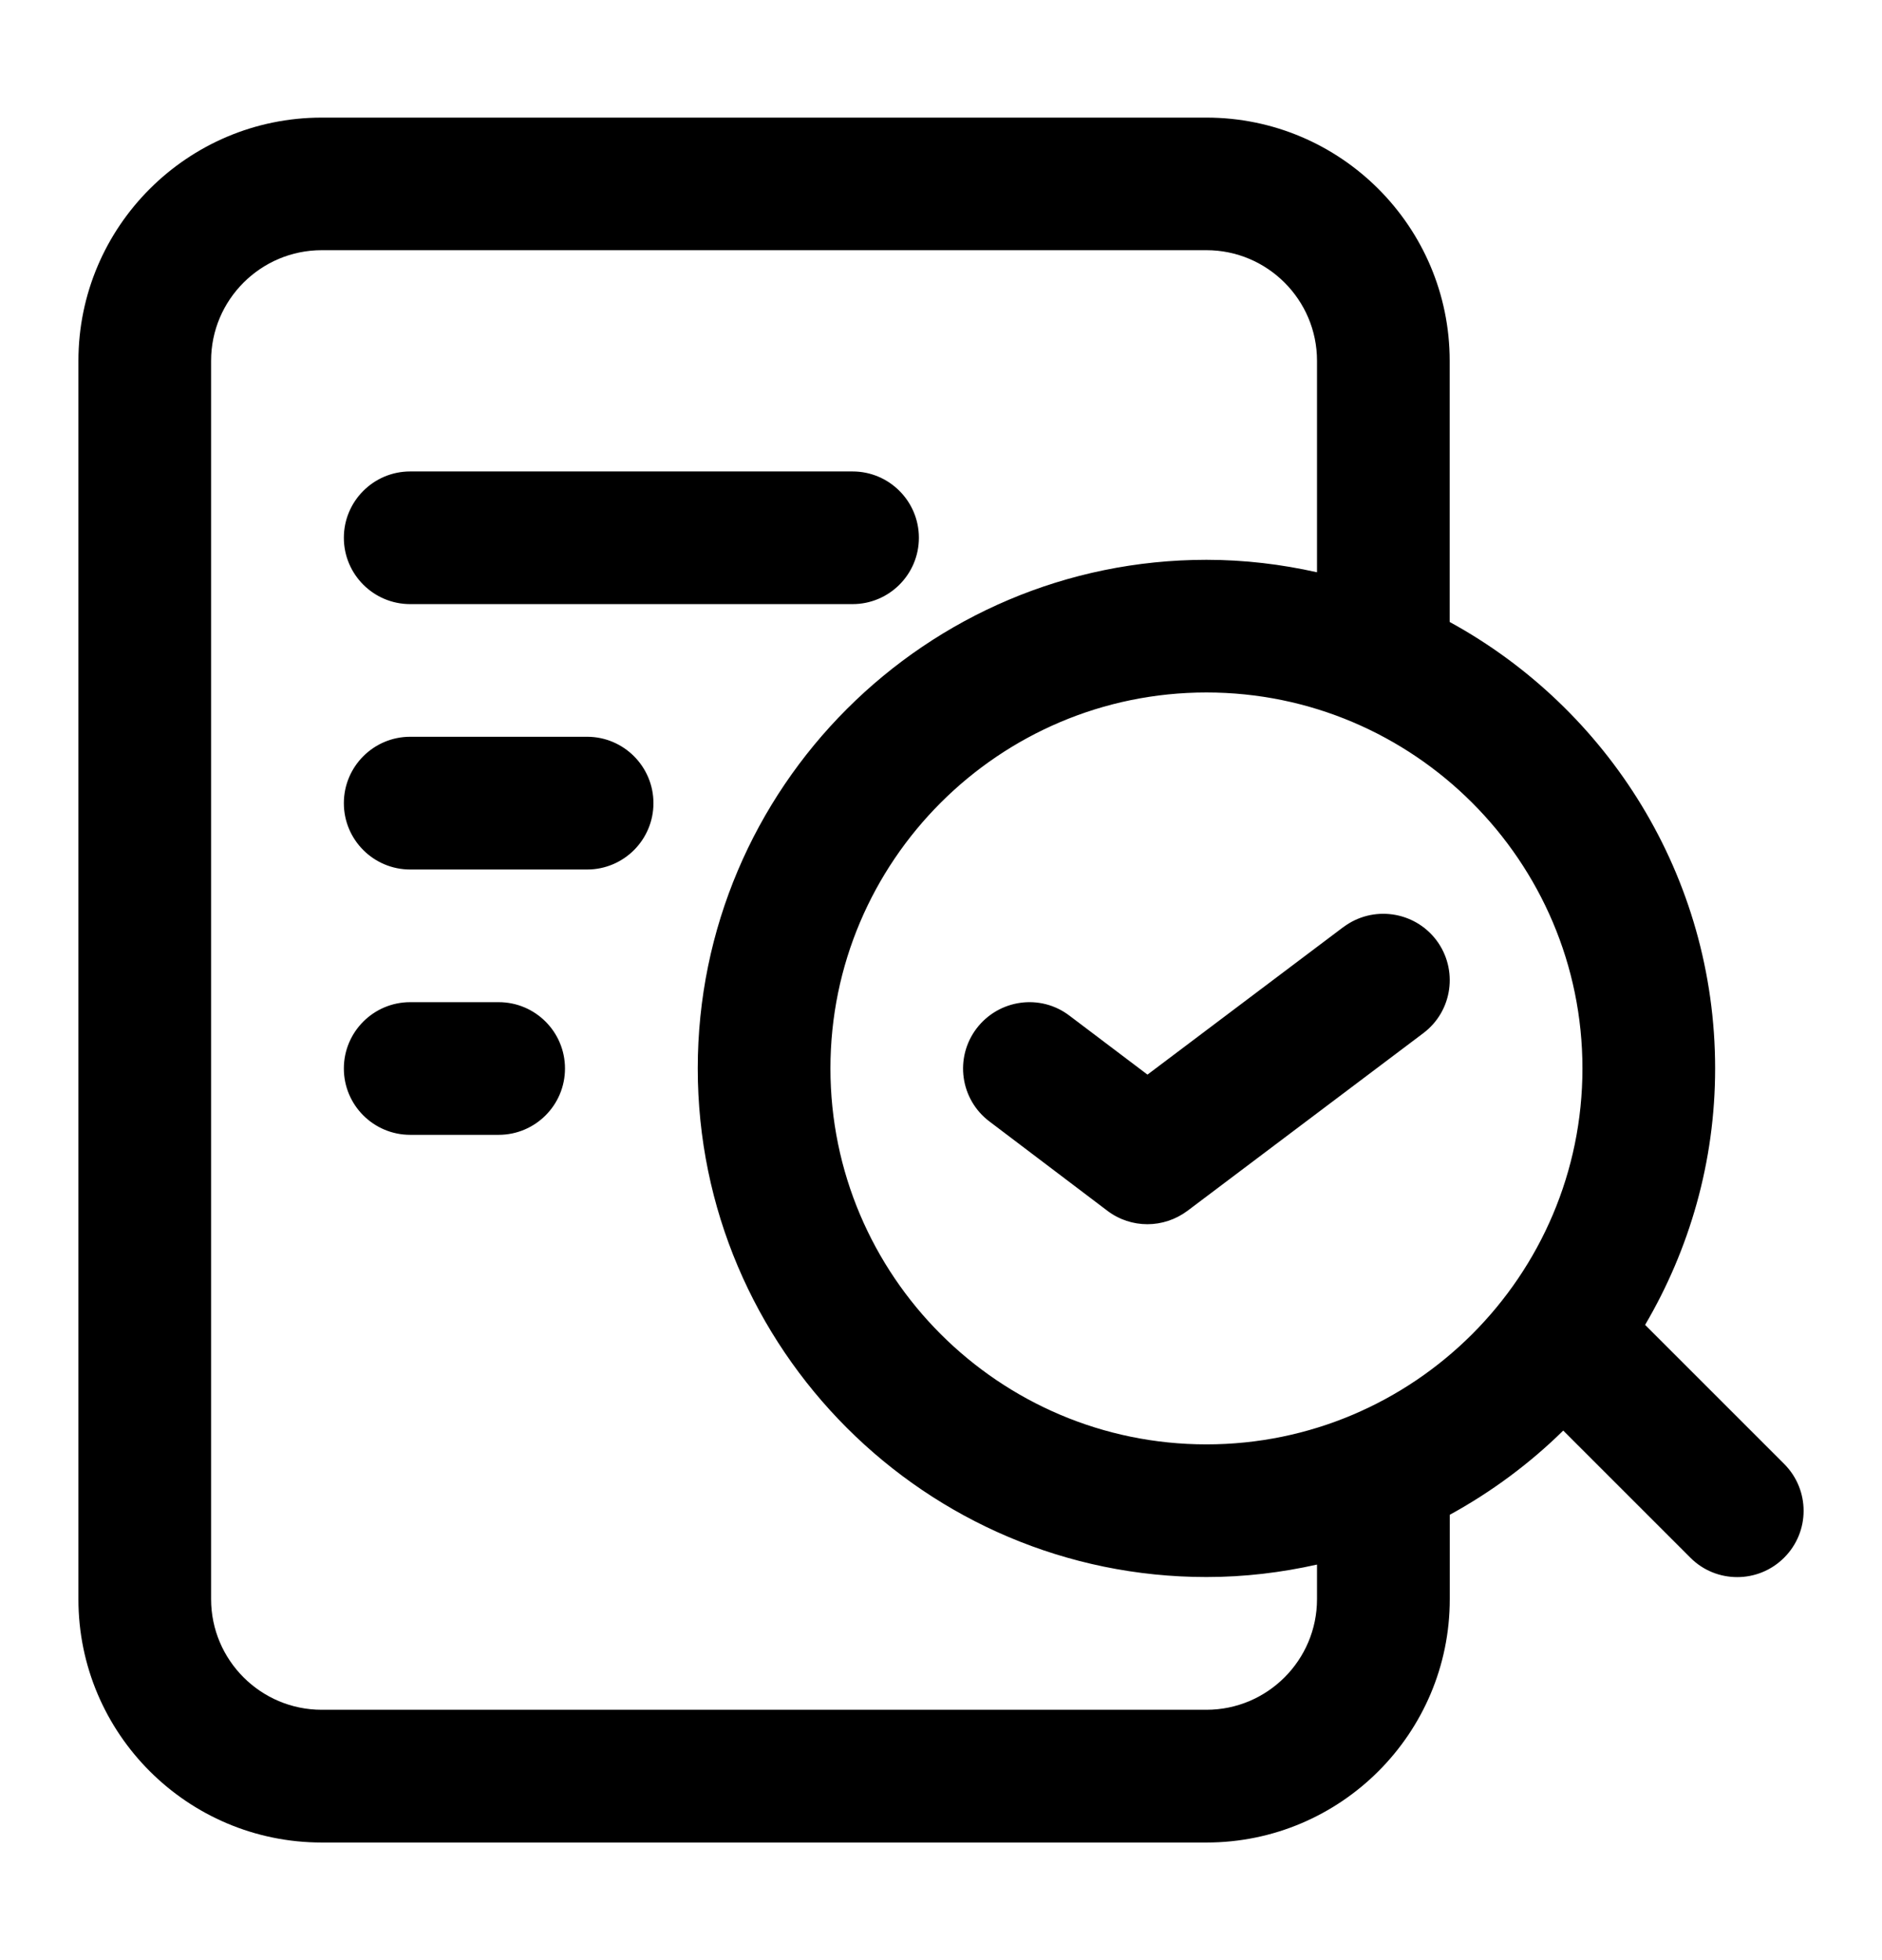 <svg width="24" height="25" viewBox="0 0 24 25" fill="none" xmlns="http://www.w3.org/2000/svg">
<path d="M7.205 13.628C7.205 14.095 6.826 14.474 6.359 14.474H5.231C4.764 14.474 4.385 14.095 4.385 13.628C4.385 13.161 4.764 12.782 5.231 12.782H6.359C6.826 12.782 7.205 13.161 7.205 13.628ZM7.487 9.397H5.231C4.764 9.397 4.385 9.777 4.385 10.244C4.385 10.711 4.764 11.09 5.231 11.09H7.487C7.954 11.09 8.333 10.711 8.333 10.244C8.333 9.777 7.954 9.397 7.487 9.397ZM5.231 7.705H10.872C11.339 7.705 11.718 7.326 11.718 6.859C11.718 6.392 11.339 6.013 10.872 6.013H5.231C4.764 6.013 4.385 6.392 4.385 6.859C4.385 7.326 4.764 7.705 5.231 7.705ZM17.131 11.824L14.633 13.706L13.638 12.954C13.267 12.671 12.737 12.745 12.453 13.118C12.171 13.491 12.244 14.021 12.617 14.303L14.121 15.442C14.272 15.557 14.452 15.614 14.632 15.614C14.812 15.614 14.991 15.556 15.142 15.444L18.151 13.177C18.525 12.895 18.598 12.365 18.317 11.991C18.035 11.619 17.505 11.544 17.131 11.825V11.824ZM22.752 19.867C22.587 20.032 22.371 20.115 22.154 20.115C21.938 20.115 21.721 20.033 21.556 19.867L19.935 18.246C19.506 18.668 19.019 19.029 18.488 19.32V20.397C18.488 22.109 17.097 23.5 15.386 23.5H4.103C2.391 23.5 1 22.109 1 20.397V4.603C1 2.891 2.391 1.5 4.103 1.5H15.385C17.096 1.5 18.487 2.891 18.487 4.603V7.933C20.502 9.035 21.872 11.174 21.872 13.628C21.872 14.821 21.543 15.937 20.979 16.898L22.752 18.671C23.083 19.002 23.083 19.537 22.752 19.867ZM16.795 19.955C16.34 20.057 15.87 20.114 15.385 20.114C11.808 20.114 8.898 17.205 8.898 13.627C8.898 10.05 11.808 7.14 15.385 7.14C15.87 7.14 16.34 7.197 16.795 7.299V4.601C16.795 3.824 16.162 3.191 15.385 3.191H4.103C3.325 3.191 2.692 3.824 2.692 4.601V20.396C2.692 21.174 3.325 21.807 4.103 21.807H15.385C16.162 21.807 16.795 21.174 16.795 20.396V19.955ZM20.18 13.627C20.18 10.984 18.028 8.832 15.385 8.832C12.741 8.832 10.59 10.984 10.59 13.627C10.59 16.27 12.741 18.422 15.385 18.422C18.028 18.422 20.18 16.272 20.18 13.627Z" fill="black"/>
</svg>
